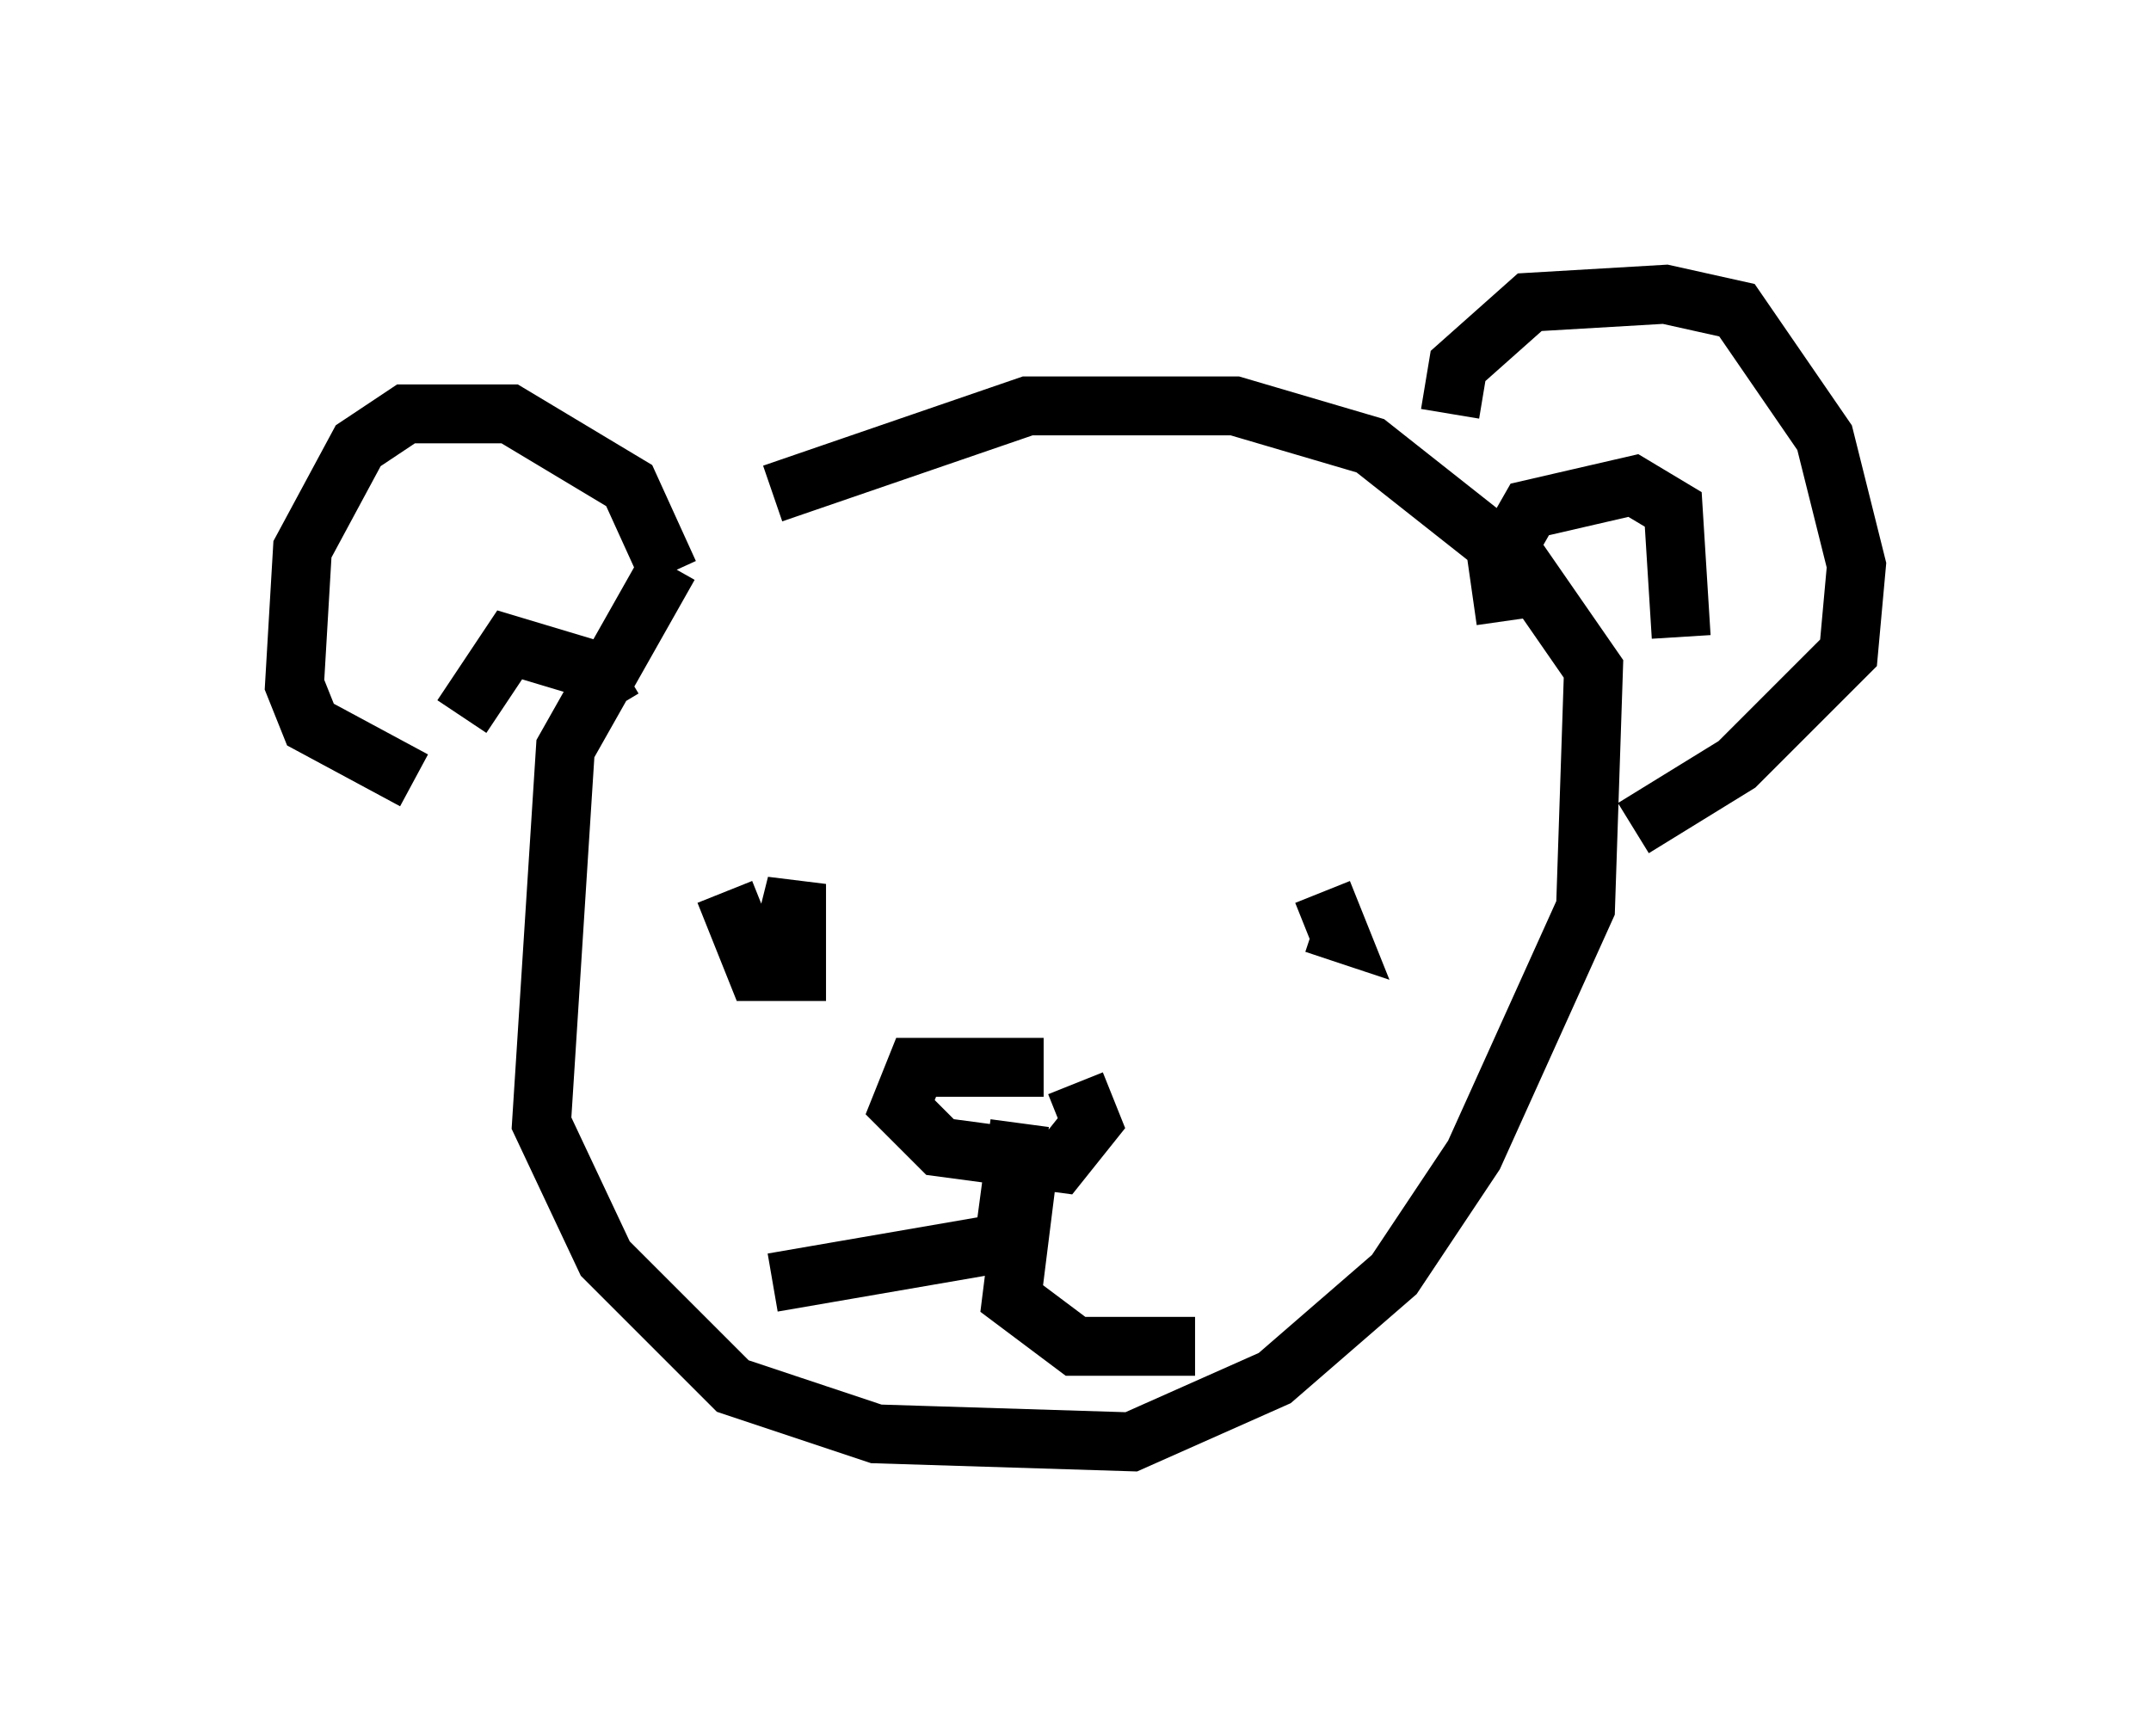 <?xml version="1.0" encoding="utf-8" ?>
<svg baseProfile="full" height="29.486" version="1.1" width="36.522" xmlns="http://www.w3.org/2000/svg" xmlns:ev="http://www.w3.org/2001/xml-events" xmlns:xlink="http://www.w3.org/1999/xlink"><defs /><rect fill="white" height="29.486" width="36.522" x="0" y="0" /><path d="M12.442, 8.518 m-1.083, 1.083 l-1.759, 3.112 -0.406, 6.36 l1.083, 2.3 2.165, 2.165 l2.436, 0.812 4.33, 0.135 l2.436, -1.083 2.03, -1.759 l1.353, -2.03 1.894, -4.195 l0.135, -4.059 -1.218, -1.759 l-2.571, -2.03 -2.3, -0.677 l-3.518, 0.0 -4.33, 1.488 m-1.759, 1.353 l-0.677, -1.488 -2.03, -1.218 l-1.759, 0.0 -0.812, 0.541 l-0.947, 1.759 -0.135, 2.3 l0.271, 0.677 1.759, 0.947 m17.591, -6.225 l0.135, -0.812 1.218, -1.083 l2.3, -0.135 1.218, 0.271 l1.488, 2.165 0.541, 2.165 l-0.135, 1.488 -1.894, 1.894 l-1.759, 1.083 m-2.165, -3.518 l-0.135, -0.947 0.541, -0.947 l1.759, -0.406 0.677, 0.406 l0.135, 2.165 m-18.132, 1.218 l-0.406, -0.677 -1.353, -0.406 l-0.812, 1.218 m4.465, 2.977 l0.541, 1.353 0.677, 0.0 l0.0, -1.488 -0.271, 1.083 m9.202, -0.947 l0.271, 0.677 -0.406, -0.135 m-4.601, 2.436 l-2.165, 0.0 -0.271, 0.677 l0.677, 0.677 2.03, 0.271 l0.541, -0.677 -0.271, -0.677 m-0.947, 0.677 l-0.271, 2.03 -3.924, 0.677 m4.33, -1.894 l-0.271, 2.165 1.083, 0.812 l2.03, 0.0 " fill="none" stroke="black" stroke-width="1" /></svg>